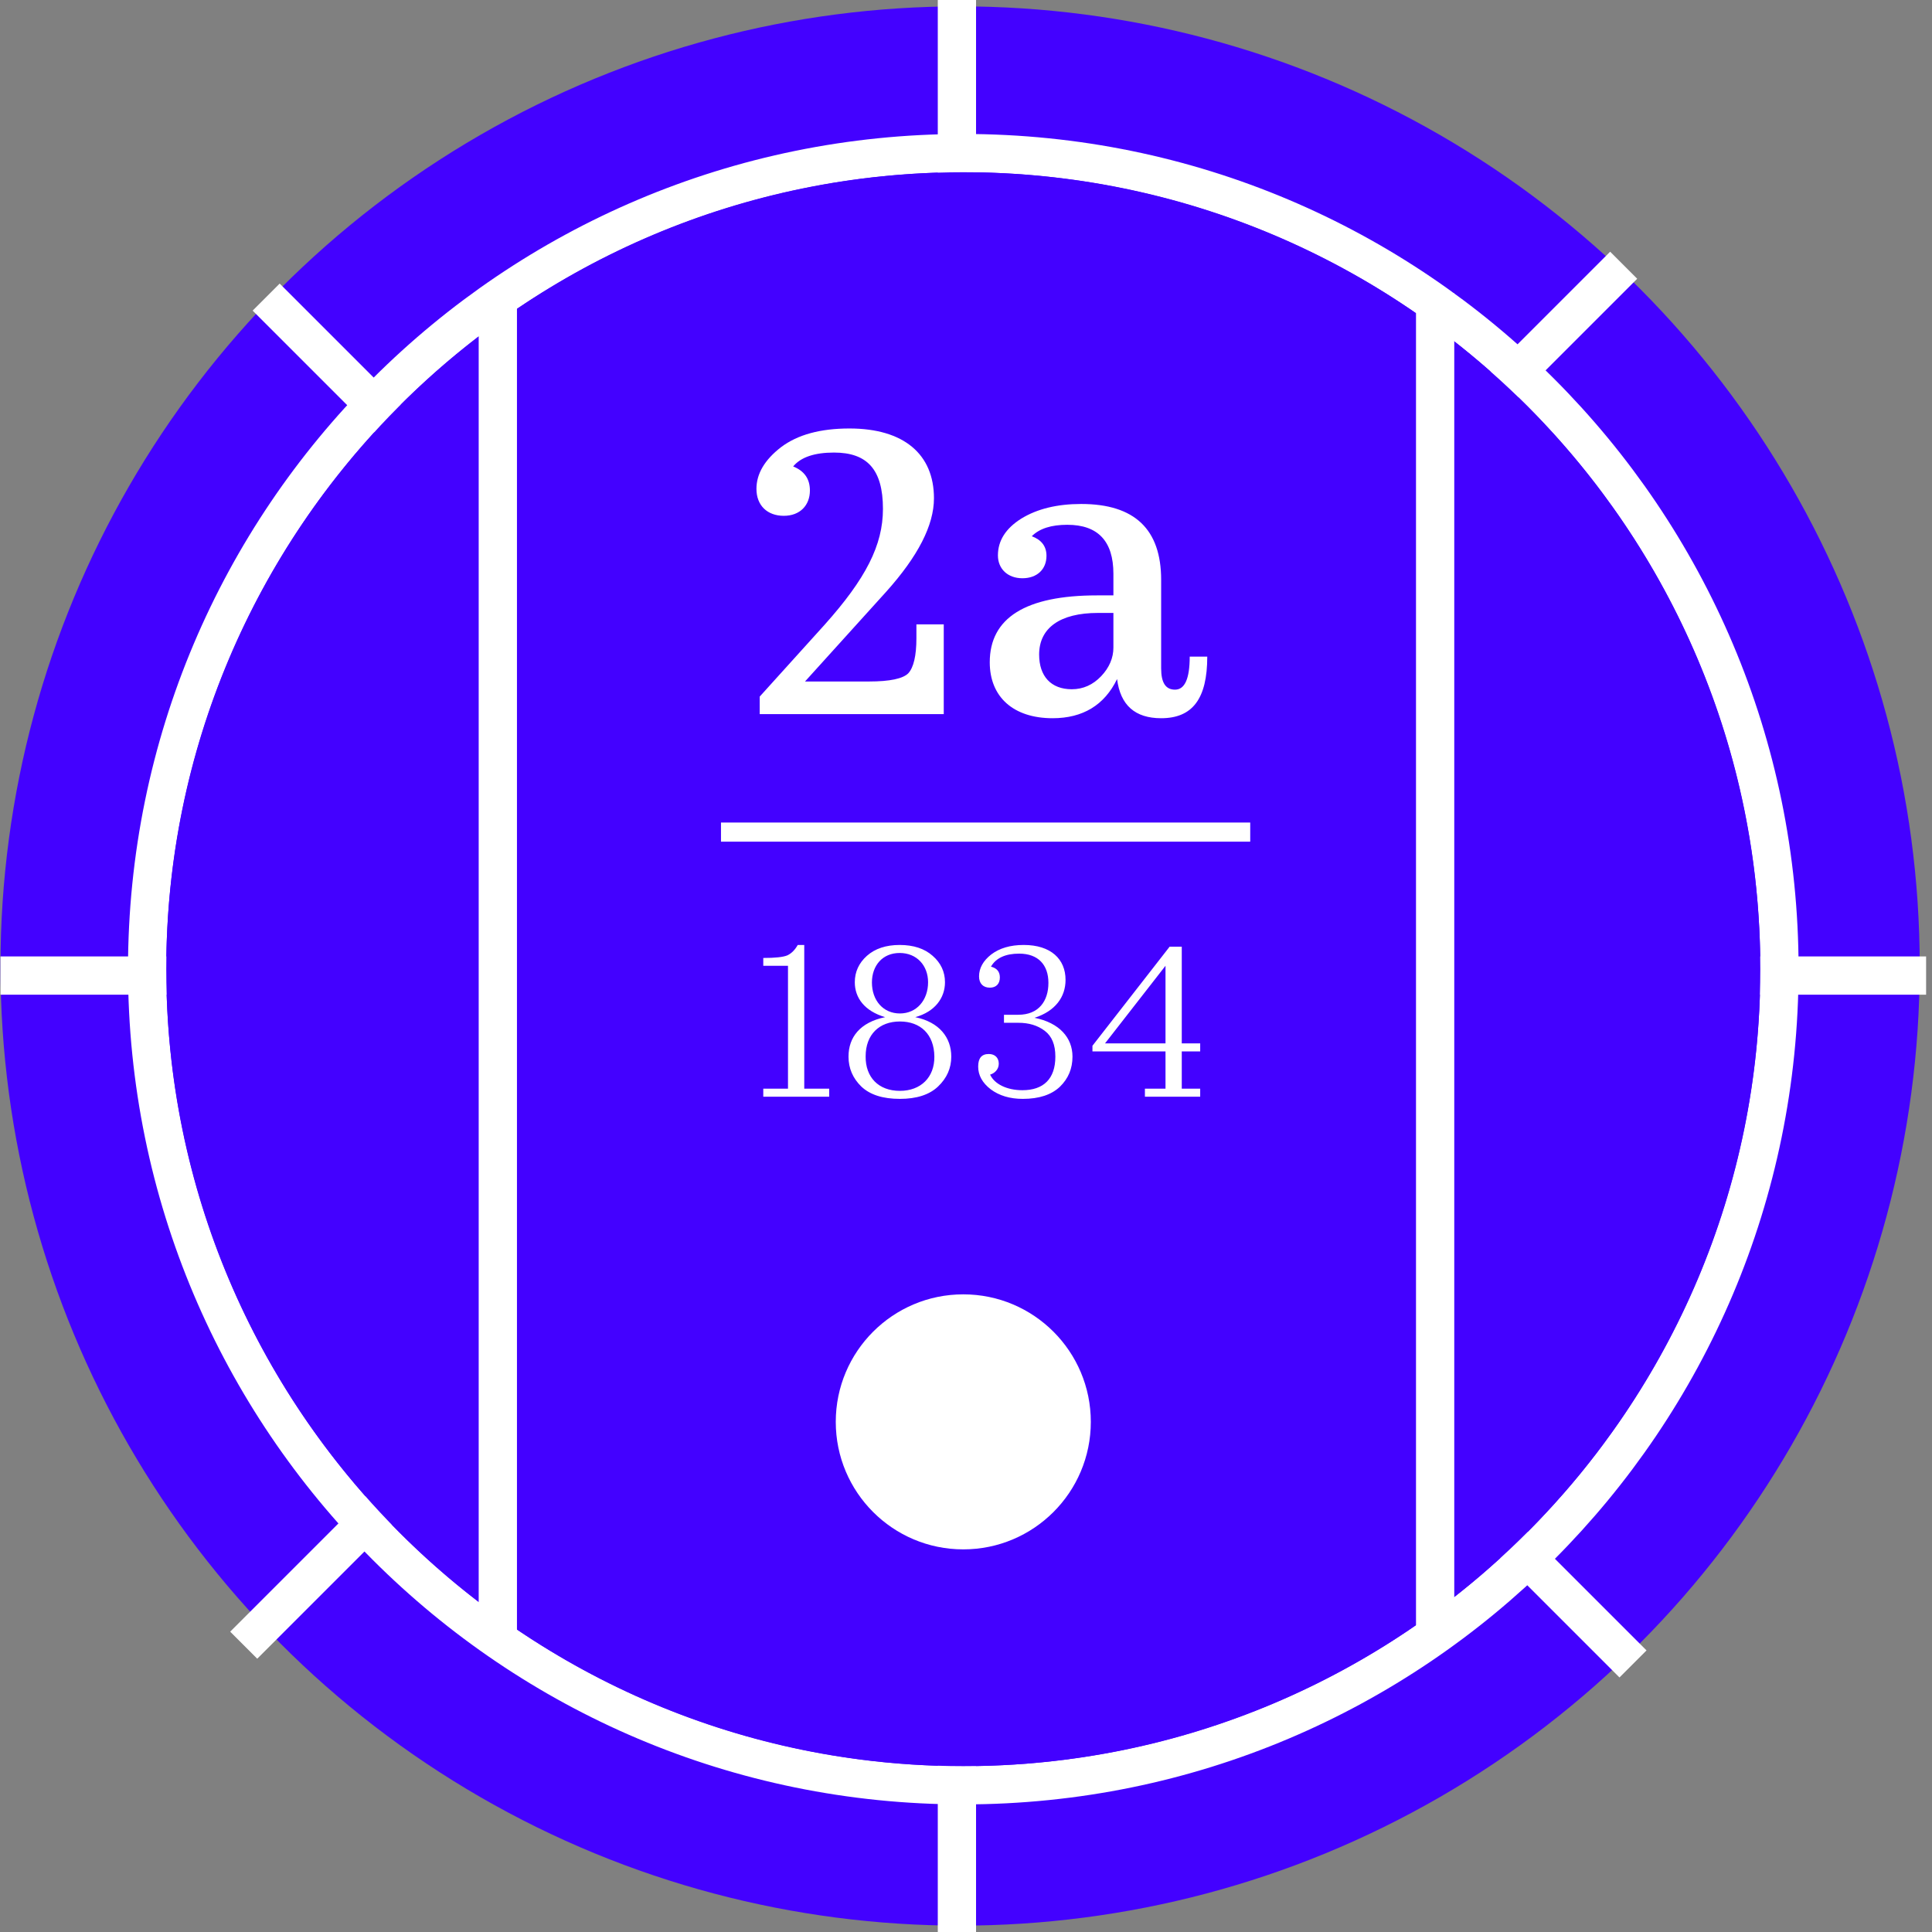 <svg width="303" height="303" viewBox="0 0 303 303" fill="none" xmlns="http://www.w3.org/2000/svg">
<rect x="0" y="0" width="303" height="303" fill="#808080" stroke="none"/>
<circle cx="150.575" cy="151.5" r="150.5" fill="#4301FF"/>
<path d="M279.075 152C279.075 222.686 221.768 279.988 151.075 279.988C80.382 279.988 23.075 222.686 23.075 152C23.075 81.314 80.382 24.011 151.075 24.011C221.768 24.011 279.075 81.314 279.075 152Z" stroke="white" stroke-width="6"/>
<line x1="78.075" y1="46.009" x2="78.075" y2="256.991" stroke="white" stroke-width="6"/>
<line x1="0.075" y1="153" x2="302.075" y2="153" stroke="white" stroke-width="6"/>
<line x1="150.075" y1="303" x2="150.075" stroke="white" stroke-width="6"/>
<line y1="-3" x2="303.203" y2="-3" transform="matrix(-0.707 -0.707 0.707 -0.707 258.229 258.838)" stroke="white" stroke-width="6"/>
<line y1="-3" x2="306.115" y2="-3" transform="matrix(0.707 -0.707 0.707 0.707 40.342 260.14)" stroke="white" stroke-width="6"/>
<ellipse cx="151.075" cy="152" rx="125" ry="124.989" fill="#4301FF"/>
<line x1="78.075" y1="46.009" x2="78.075" y2="255.991" stroke="white" stroke-width="6"/>
<line x1="225.075" y1="46.009" x2="225.075" y2="254.991" stroke="white" stroke-width="6"/>
<ellipse cx="151.075" cy="222.994" rx="20" ry="19.998" fill="white"/>
<path d="M126.251 106.88L138.987 92.8C143.979 87.232 146.475 82.368 146.475 78.144C146.475 71.232 141.739 67.2 133.227 67.2C128.683 67.2 125.099 68.16 122.475 70.144C119.915 72.128 118.635 74.304 118.635 76.672C118.635 79.296 120.363 80.896 122.923 80.896C125.483 80.896 127.019 79.232 127.019 76.928C127.019 75.072 126.123 73.856 124.395 73.152C125.611 71.68 127.787 70.976 130.795 70.976C135.979 70.976 138.475 73.6 138.475 79.808C138.475 85.504 135.787 90.752 129.323 97.984L119.147 109.248V112H148.011V97.92H143.723V100.096C143.723 102.848 143.275 104.704 142.443 105.6C141.611 106.432 139.563 106.88 136.299 106.88H126.251ZM182.106 112.64C187.034 112.64 189.338 109.568 189.338 102.976H186.586C186.586 106.432 185.818 108.16 184.282 108.16C182.81 108.16 182.106 107.072 182.106 104.832V90.944C182.106 83.008 177.946 79.04 169.562 79.04C165.786 79.04 162.65 79.808 160.154 81.344C157.722 82.88 156.506 84.8 156.506 87.104C156.506 89.216 158.042 90.688 160.346 90.688C162.65 90.688 164.122 89.28 164.122 87.168C164.122 85.696 163.354 84.672 161.818 84.096C163.034 82.88 164.89 82.304 167.386 82.304C172.186 82.304 174.618 84.864 174.618 89.984V93.376H172.058C160.858 93.376 155.226 96.896 155.226 103.872C155.226 109.312 158.938 112.64 165.082 112.64C169.818 112.64 173.21 110.592 175.194 106.496C175.706 110.592 178.01 112.64 182.106 112.64ZM168.09 108.096C164.826 108.096 162.97 106.048 162.97 102.656C162.97 98.496 166.234 96.128 172.186 96.128H174.618V101.568C174.618 103.168 173.978 104.704 172.698 106.048C171.418 107.392 169.882 108.096 168.09 108.096Z" fill="white"/>
<path d="M130.043 170.742H126.133V148.2H125.113C124.671 148.982 124.127 149.526 123.481 149.832C122.835 150.104 121.577 150.24 119.707 150.24V151.464H123.583V170.742H119.707V172H130.043V170.742ZM141.132 172.34C143.75 172.34 145.756 171.694 147.116 170.402C148.51 169.076 149.19 167.512 149.19 165.71C149.19 162.718 147.32 160.304 143.546 159.522C146.64 158.672 148.204 156.496 148.204 154.048C148.204 152.416 147.558 151.022 146.266 149.9C145.008 148.778 143.274 148.2 141.098 148.2C138.956 148.2 137.222 148.778 135.964 149.9C134.706 151.022 134.06 152.416 134.06 154.048C134.06 156.496 135.59 158.57 138.82 159.522C134.876 160.338 133.074 162.684 133.074 165.71C133.074 167.546 133.754 169.11 135.08 170.402C136.44 171.694 138.446 172.34 141.132 172.34ZM145.552 154.048C145.552 156.87 143.75 158.944 141.132 158.944C138.514 158.944 136.746 156.904 136.746 154.082C136.746 151.464 138.378 149.458 141.098 149.458C143.784 149.458 145.552 151.43 145.552 154.048ZM141.132 171.082C137.766 171.082 135.726 168.94 135.76 165.676C135.76 162.242 137.902 160.202 141.132 160.202C144.362 160.202 146.504 162.208 146.538 165.71C146.572 168.94 144.43 171.082 141.132 171.082ZM160.346 170.98C157.932 170.98 155.96 170.028 155.28 168.532C155.926 168.362 156.64 167.75 156.64 166.832C156.64 165.914 156.062 165.302 155.076 165.302C153.954 165.302 153.41 165.948 153.41 167.274C153.41 168.634 154.056 169.824 155.382 170.844C156.708 171.83 158.374 172.34 160.414 172.34C162.964 172.34 164.902 171.694 166.228 170.436C167.554 169.144 168.2 167.58 168.2 165.71C168.2 162.752 166.16 160.406 162.25 159.624C165.514 158.57 167.112 156.36 167.112 153.674C167.112 150.41 164.8 148.2 160.55 148.2C158.442 148.2 156.742 148.71 155.45 149.696C154.192 150.682 153.546 151.838 153.546 153.13C153.546 154.252 154.192 154.898 155.246 154.898C156.232 154.898 156.81 154.286 156.81 153.3C156.81 152.382 156.334 151.838 155.416 151.6C156.198 150.24 157.694 149.56 159.836 149.56C162.828 149.56 164.426 151.328 164.426 154.15C164.426 156.972 162.93 159.148 159.7 159.148H157.456V160.406H159.7C161.366 160.406 162.726 160.814 163.848 161.664C164.97 162.514 165.514 163.84 165.514 165.71C165.514 169.212 163.644 170.98 160.346 170.98ZM188.229 170.742H185.339V164.894H188.229V163.636H185.339V148.472H183.435L171.331 164.01V164.894H182.789V170.742H179.559V172H188.229V170.742ZM173.303 163.636L182.789 151.464V163.636H173.303Z" fill="white"/>
<line x1="113.075" y1="130.5" x2="196.075" y2="130.5" stroke="white" stroke-width="3"/>
</svg>
